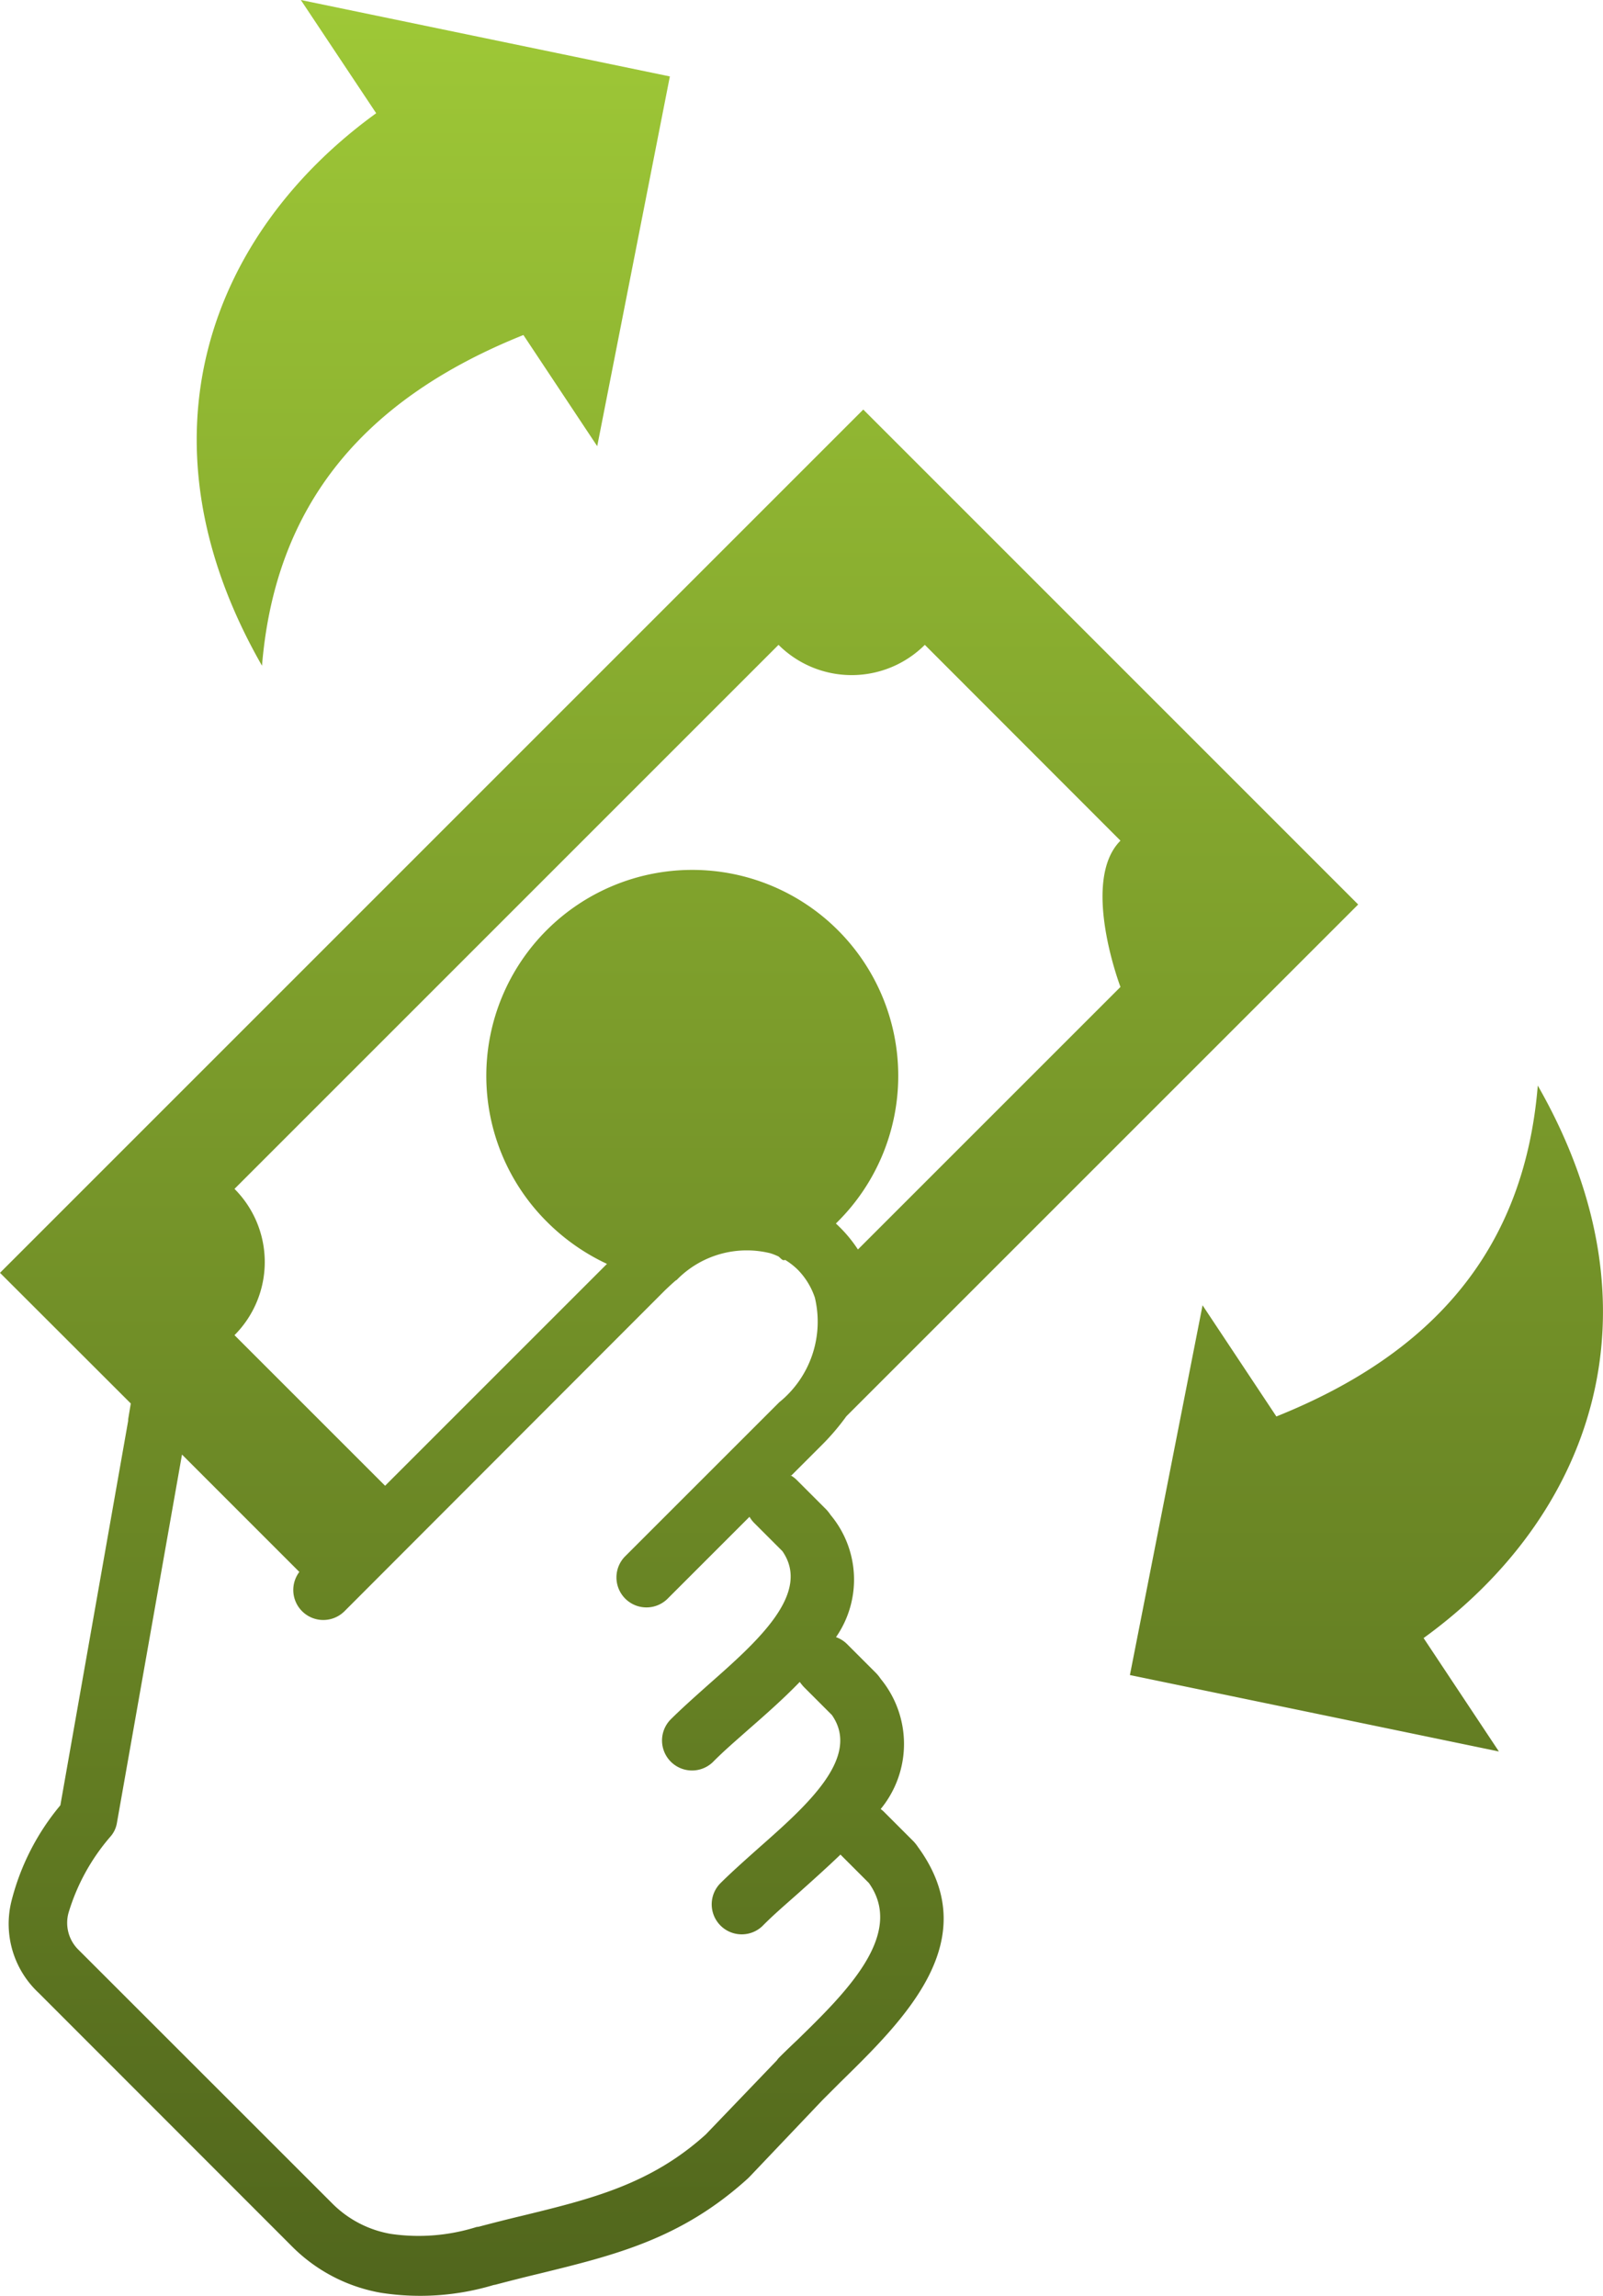 <svg xmlns="http://www.w3.org/2000/svg" xmlns:xlink="http://www.w3.org/1999/xlink" width="50.751" height="72.694" viewBox="0 0 50.751 72.694"><defs><linearGradient id="a" x1="0.5" x2="0.5" y2="1" gradientUnits="objectBoundingBox"><stop offset="0" stop-color="#9fc937"/><stop offset="1" stop-color="#50651c"/></linearGradient></defs><path d="M35.773,53.035l2.3-11.707,2.337,3.52c5.028-2.017,7.856-5.348,8.276-10.477,4.129,7.223,1.621,13.7-3.615,17.493l2.384,3.591-11.684-2.42ZM5.762,46.054,3.7,57.726a.864.864,0,0,1-.2.42,6.555,6.555,0,0,0-1.331,2.42A1.194,1.194,0,0,0,2.5,61.749L10.554,69.8a3.437,3.437,0,0,0,1.816.929,6.109,6.109,0,0,0,2.721-.219c.018,0,.041-.006.059-.006.4-.106.911-.237,1.408-.355,2.159-.527,4.04-.988,5.786-2.567l2.248-2.343a.77.77,0,0,1,.089-.106c.03-.03.248-.248.55-.532,1.538-1.5,3.437-3.354,2.278-4.981l-.9-.9c-.438.42-.9.834-1.343,1.23-.4.355-.787.686-1.13,1.035a.95.95,0,0,1-1.343-1.343c.349-.349.775-.728,1.219-1.124,1.52-1.343,3.266-2.875,2.325-4.218l-.887-.887a1.7,1.7,0,0,1-.13-.16c-.509.527-1.077,1.029-1.627,1.509-.4.355-.787.686-1.13,1.035a.95.95,0,0,1-1.343-1.343c.349-.349.775-.728,1.219-1.124,1.52-1.343,3.266-2.875,2.331-4.218l-.887-.887a.958.958,0,0,1-.154-.2l-2.609,2.609a.95.95,0,0,1-1.343-1.343L24.669,44.4a3.281,3.281,0,0,0,1.13-3.313,2.311,2.311,0,0,0-.532-.876,2.164,2.164,0,0,0-.408-.319h-.006c-.071.035-.124-.041-.2-.106a1.784,1.784,0,0,0-.266-.106,3.1,3.1,0,0,0-2.94.822.092.092,0,0,1-.047.035c-.118.1-.231.207-.349.319L10.909,51.012A.95.95,0,0,1,9.477,49.77L5.762,46.054Zm6.43.988.325-.325,6.7-6.7a6.669,6.669,0,0,1-1.911-1.343,6.521,6.521,0,1,1,9.223,0l-.065.065c.053.047.1.095.148.142a4.327,4.327,0,0,1,.55.68l8.312-8.312s-1.278-3.354,0-4.632l-6.194-6.2a3.278,3.278,0,0,1-4.632,0L7.424,37.642a3.278,3.278,0,0,1,0,4.632l4.768,4.768ZM26.8,44.836a7.413,7.413,0,0,1-.787.923l-.976.976-.006-.024a.958.958,0,0,1,.2.154l.929.929a1.335,1.335,0,0,1,.136.172,3.193,3.193,0,0,1,.172,3.869.942.942,0,0,1,.349.219l.929.929a1.335,1.335,0,0,1,.136.172,3.246,3.246,0,0,1,0,4.123.8.8,0,0,1,.112.095l.929.929a1.335,1.335,0,0,1,.136.172c2.159,2.952-.414,5.454-2.479,7.478l-.532.532-2.3,2.42-.071.071c-2.112,1.917-4.206,2.425-6.62,3.017-.4.095-.816.2-1.384.349-.018,0-.024.006-.041.006a8.08,8.08,0,0,1-3.567.248,5.245,5.245,0,0,1-2.8-1.449L1.225,63.1a2.987,2.987,0,0,1-.864-2.9,7.638,7.638,0,0,1,1.55-3.041L4.058,44.984v-.047c.024-.148.053-.319.083-.5L0,40.3,27.331,12.967,43,28.638l-16.2,16.2ZM21.208,2.42l-2.3,11.707-2.337-3.52c-5.028,2.017-7.856,5.348-8.276,10.471-4.135-7.223-1.621-13.7,3.615-17.493L9.524,0,21.208,2.42Z" fill-rule="evenodd" fill="url(#a)"/></svg>